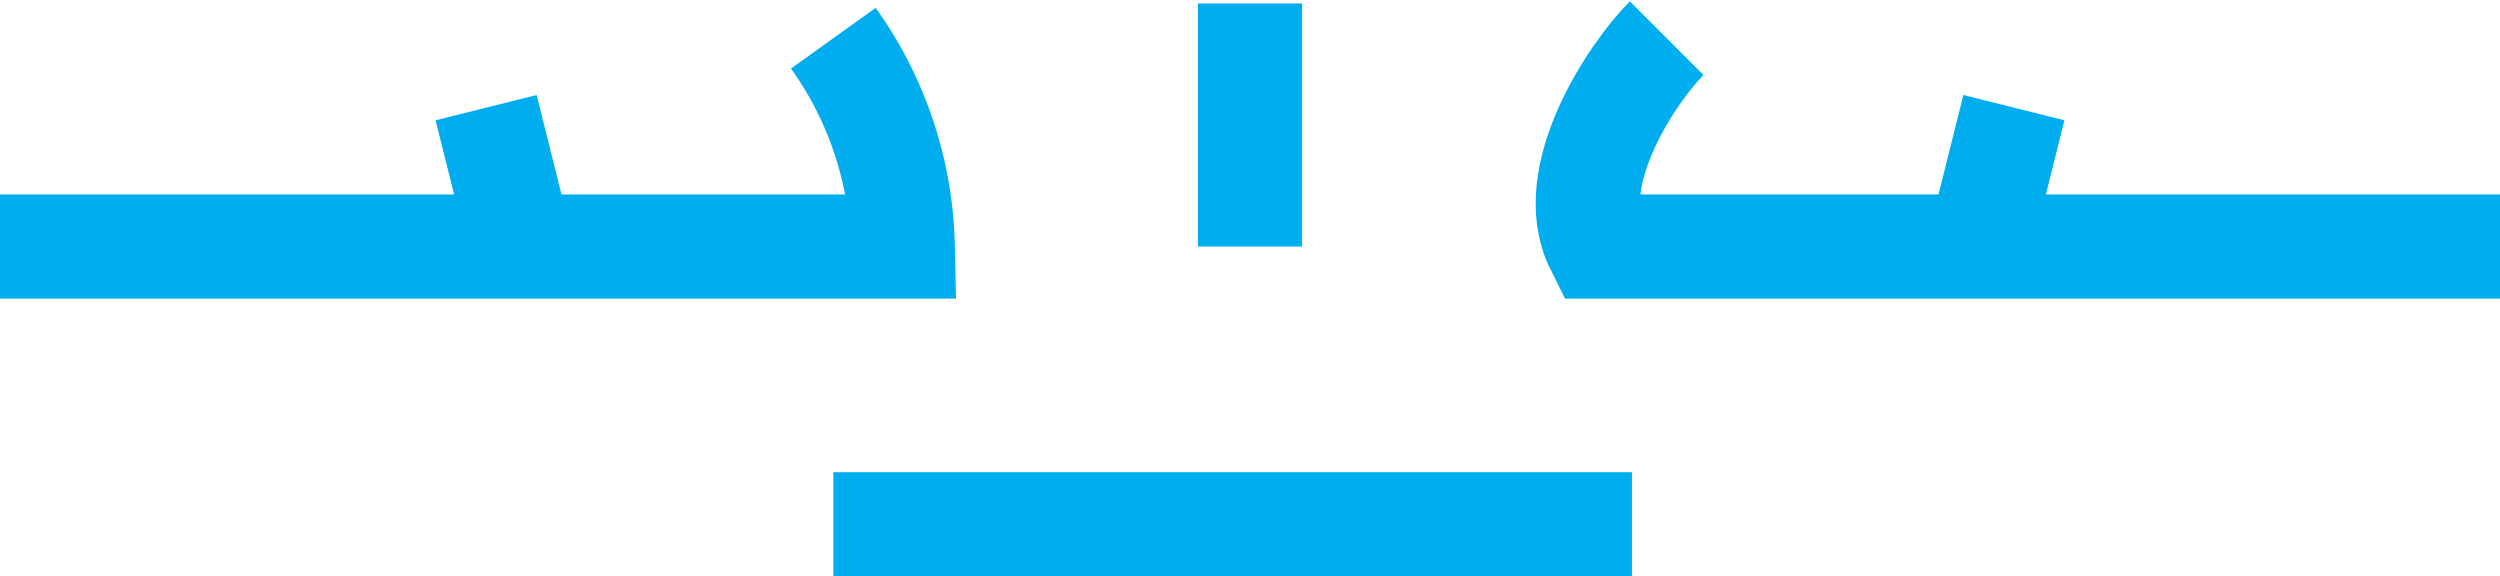 <svg xmlns="http://www.w3.org/2000/svg" viewBox="0 0 7.2 1.66"><title>reeds</title><g id="Layer_2" data-name="Layer 2"><g id="Layer_1-2" data-name="Layer 1"><line x1="4.7" y1="1.51" x2="2.4" y2="1.51" fill="none" stroke="#00aeef" stroke-miterlimit="3.86" stroke-width="0.3"/><path d="M7.2.71H4.6c-.1-.2.1-.5.2-.6" fill="none" stroke="#00aeef" stroke-miterlimit="3.86" stroke-width="0.3"/><path d="M0,.71H2.6a1.07,1.07,0,0,0-.2-.6" fill="none" stroke="#00aeef" stroke-miterlimit="3.86" stroke-width="0.3"/><line x1="3.6" y1="0.71" x2="3.6" y2="0.01" fill="none" stroke="#00aeef" stroke-miterlimit="3.86" stroke-width="0.3"/><line x1="1.5" y1="0.71" x2="1.4" y2="0.31" fill="none" stroke="#00aeef" stroke-miterlimit="3.86" stroke-width="0.3"/><line x1="5.7" y1="0.71" x2="5.8" y2="0.31" fill="none" stroke="#00aeef" stroke-miterlimit="3.86" stroke-width="0.3"/></g></g></svg>